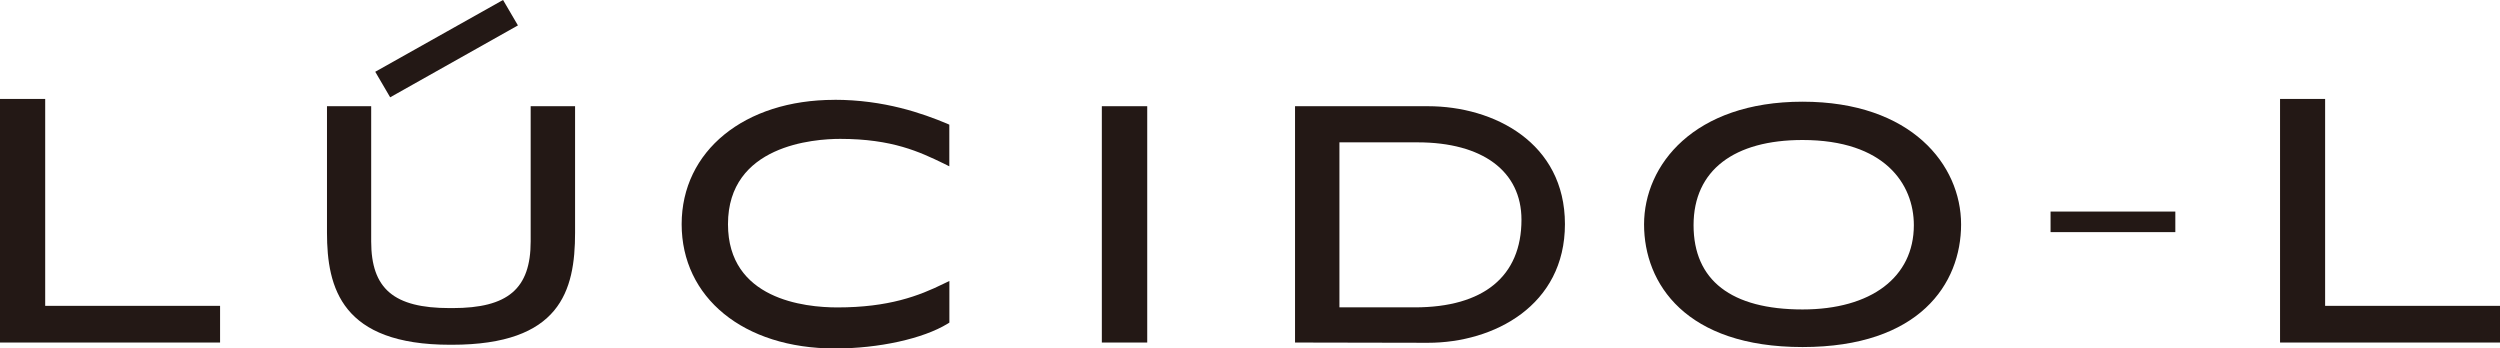 <svg width="165" height="23" viewBox="0 0 165 23" fill="none" xmlns="http://www.w3.org/2000/svg">
<g clip-path="url(#clip0_271_1122)">
<path d="M118.968 6.712C111.784 6.712 108.508 10.904 108.508 14.81C108.508 18.717 111.254 22.905 118.968 22.905C126.682 22.905 129.432 18.726 129.432 14.81C129.432 10.895 126.16 6.712 118.968 6.712ZM118.968 20.424C114.263 20.424 111.775 18.501 111.775 14.862C111.775 11.223 114.469 9.24 118.968 9.24C124.382 9.24 126.314 12.144 126.314 14.862C126.314 18.294 123.497 20.424 118.968 20.424Z" fill="#231815"/>
<path d="M72.721 7.01V22.607H75.717V7.01H75.476H72.721Z" fill="#231815"/>
<path d="M2.983 6.53H0V22.607H14.525V20.186H2.983V6.53Z" fill="#231815"/>
<path d="M153.458 20.191V6.53H150.483V22.607H165V20.186H153.458V20.191Z" fill="#231815"/>
<path d="M35.024 7.01V15.934C35.024 19.059 33.526 20.334 29.869 20.334H29.684C25.992 20.334 24.498 19.059 24.498 15.934V7.01H21.581V15.359C21.581 19.011 22.553 22.754 29.711 22.754H29.825C36.973 22.754 37.955 19.206 37.955 15.359V7.01H35.029H35.024Z" fill="#231815"/>
<path d="M34.183 1.677L33.202 0L32.983 0.121L24.766 4.737L25.751 6.422L34.183 1.677Z" fill="#231815"/>
<path d="M55.073 6.59C49.129 6.59 44.989 9.97 44.989 14.797C44.989 19.625 49.054 23 55.112 23C58.003 23 60.929 22.352 62.541 21.366L62.659 21.293V18.544L62.3 18.717C60.644 19.534 58.651 20.29 55.265 20.29C53.093 20.29 48.047 19.754 48.047 14.797C48.047 9.577 53.719 9.166 55.454 9.166C58.897 9.166 60.71 10.031 62.3 10.8L62.655 10.977V8.228L62.502 8.159C60.894 7.489 58.371 6.586 55.064 6.586L55.073 6.59Z" fill="#231815"/>
<path d="M94.245 7.01H85.472V22.607L94.245 22.624C98.599 22.624 103.286 20.169 103.286 14.793C103.286 9.417 98.599 7.01 94.245 7.01ZM88.402 9.395H93.558C97.85 9.395 100.417 11.301 100.417 14.504C100.417 18.238 97.912 20.286 93.374 20.286H88.402V9.391V9.395Z" fill="#231815"/>
<path d="M135.337 13.963V15.32H143.572V13.963H143.327H135.337Z" fill="#231815"/>
</g>
<defs>
<clipPath id="clip0_271_1122">
<rect width="165" height="23" fill="white"/>
</clipPath>
</defs>
</svg>
